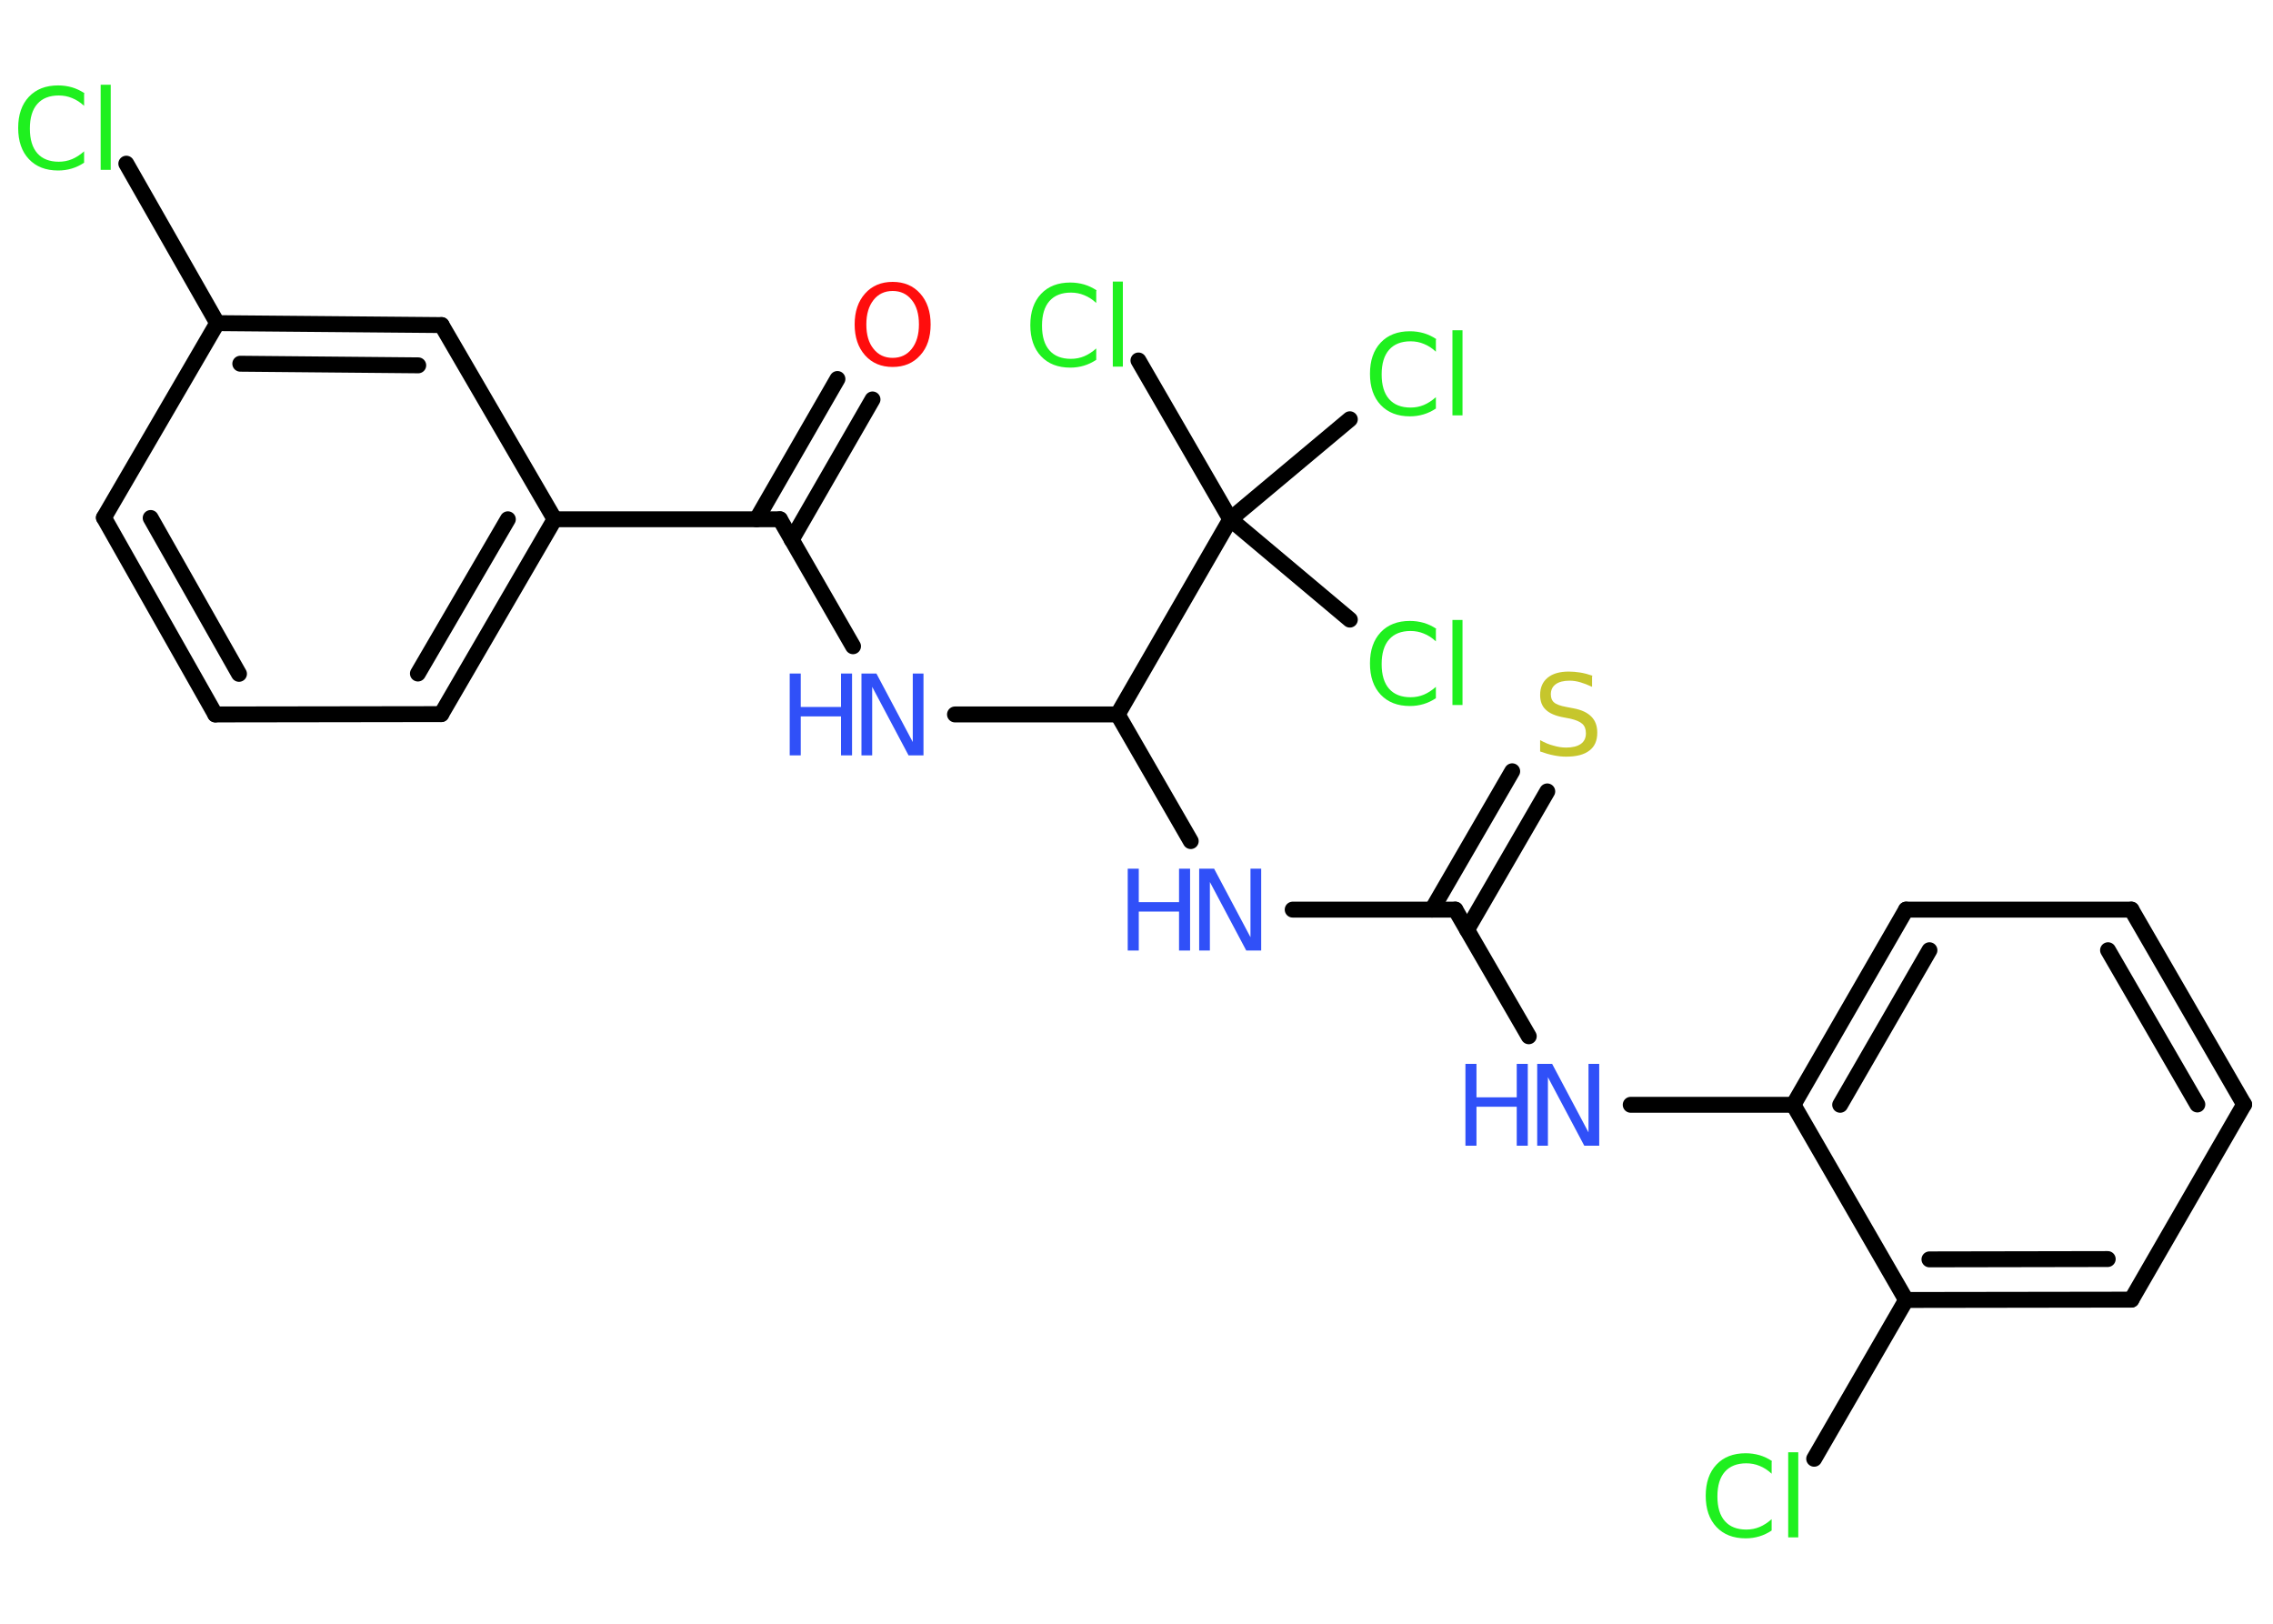 <?xml version='1.0' encoding='UTF-8'?>
<!DOCTYPE svg PUBLIC "-//W3C//DTD SVG 1.1//EN" "http://www.w3.org/Graphics/SVG/1.1/DTD/svg11.dtd">
<svg version='1.2' xmlns='http://www.w3.org/2000/svg' xmlns:xlink='http://www.w3.org/1999/xlink' width='70.0mm' height='50.0mm' viewBox='0 0 70.0 50.0'>
  <desc>Generated by the Chemistry Development Kit (http://github.com/cdk)</desc>
  <g stroke-linecap='round' stroke-linejoin='round' stroke='#000000' stroke-width='.49' fill='#3050F8'>
    <rect x='.0' y='.0' width='70.0' height='50.0' fill='#FFFFFF' stroke='none'/>
    <g id='mol1' class='mol'>
      <g id='mol1bnd1' class='bond'>
        <line x1='26.87' y1='12.3' x2='24.38' y2='16.62'/>
        <line x1='25.79' y1='11.67' x2='23.3' y2='15.99'/>
      </g>
      <line id='mol1bnd2' class='bond' x1='24.02' y1='15.99' x2='26.27' y2='19.9'/>
      <line id='mol1bnd3' class='bond' x1='29.41' y1='22.0' x2='34.42' y2='22.0'/>
      <line id='mol1bnd4' class='bond' x1='34.42' y1='22.0' x2='36.67' y2='25.9'/>
      <line id='mol1bnd5' class='bond' x1='39.81' y1='28.01' x2='44.82' y2='28.01'/>
      <g id='mol1bnd6' class='bond'>
        <line x1='44.1' y1='28.01' x2='46.57' y2='23.75'/>
        <line x1='45.18' y1='28.63' x2='47.65' y2='24.37'/>
      </g>
      <line id='mol1bnd7' class='bond' x1='44.82' y1='28.01' x2='47.08' y2='31.91'/>
      <line id='mol1bnd8' class='bond' x1='50.22' y1='34.02' x2='55.23' y2='34.02'/>
      <g id='mol1bnd9' class='bond'>
        <line x1='58.7' y1='28.01' x2='55.23' y2='34.02'/>
        <line x1='59.42' y1='29.26' x2='56.67' y2='34.02'/>
      </g>
      <line id='mol1bnd10' class='bond' x1='58.7' y1='28.01' x2='65.64' y2='28.01'/>
      <g id='mol1bnd11' class='bond'>
        <line x1='69.11' y1='34.01' x2='65.64' y2='28.01'/>
        <line x1='67.67' y1='34.01' x2='64.92' y2='29.26'/>
      </g>
      <line id='mol1bnd12' class='bond' x1='69.11' y1='34.01' x2='65.64' y2='40.02'/>
      <g id='mol1bnd13' class='bond'>
        <line x1='58.7' y1='40.03' x2='65.64' y2='40.02'/>
        <line x1='59.42' y1='38.78' x2='64.91' y2='38.77'/>
      </g>
      <line id='mol1bnd14' class='bond' x1='55.23' y1='34.02' x2='58.7' y2='40.03'/>
      <line id='mol1bnd15' class='bond' x1='58.7' y1='40.03' x2='55.87' y2='44.92'/>
      <line id='mol1bnd16' class='bond' x1='34.42' y1='22.0' x2='37.89' y2='15.99'/>
      <line id='mol1bnd17' class='bond' x1='37.89' y1='15.99' x2='35.06' y2='11.1'/>
      <line id='mol1bnd18' class='bond' x1='37.89' y1='15.99' x2='41.57' y2='19.08'/>
      <line id='mol1bnd19' class='bond' x1='37.89' y1='15.99' x2='41.57' y2='12.91'/>
      <line id='mol1bnd20' class='bond' x1='24.02' y1='15.99' x2='17.08' y2='15.99'/>
      <g id='mol1bnd21' class='bond'>
        <line x1='13.59' y1='21.99' x2='17.08' y2='15.99'/>
        <line x1='12.87' y1='20.74' x2='15.64' y2='15.99'/>
      </g>
      <line id='mol1bnd22' class='bond' x1='13.59' y1='21.99' x2='6.63' y2='22.0'/>
      <g id='mol1bnd23' class='bond'>
        <line x1='3.2' y1='15.94' x2='6.63' y2='22.0'/>
        <line x1='4.64' y1='15.95' x2='7.36' y2='20.75'/>
      </g>
      <line id='mol1bnd24' class='bond' x1='3.2' y1='15.94' x2='6.69' y2='9.95'/>
      <line id='mol1bnd25' class='bond' x1='6.69' y1='9.95' x2='3.89' y2='5.04'/>
      <g id='mol1bnd26' class='bond'>
        <line x1='13.6' y1='10.01' x2='6.69' y2='9.95'/>
        <line x1='12.88' y1='11.25' x2='7.4' y2='11.2'/>
      </g>
      <line id='mol1bnd27' class='bond' x1='17.08' y1='15.99' x2='13.6' y2='10.01'/>
      <path id='mol1atm1' class='atom' d='M27.49 8.96q-.37 .0 -.59 .28q-.22 .28 -.22 .75q.0 .48 .22 .75q.22 .28 .59 .28q.37 .0 .59 -.28q.22 -.28 .22 -.75q.0 -.48 -.22 -.75q-.22 -.28 -.59 -.28zM27.49 8.68q.53 .0 .85 .36q.32 .36 .32 .95q.0 .6 -.32 .95q-.32 .36 -.85 .36q-.53 .0 -.85 -.36q-.32 -.36 -.32 -.95q.0 -.59 .32 -.95q.32 -.36 .85 -.36z' stroke='none' fill='#FF0D0D'/>
      <g id='mol1atm3' class='atom'>
        <path d='M26.53 20.74h.46l1.12 2.11v-2.11h.33v2.52h-.46l-1.12 -2.11v2.11h-.33v-2.52z' stroke='none'/>
        <path d='M24.32 20.74h.34v1.03h1.24v-1.03h.34v2.52h-.34v-1.2h-1.24v1.2h-.34v-2.52z' stroke='none'/>
      </g>
      <g id='mol1atm5' class='atom'>
        <path d='M36.93 26.75h.46l1.12 2.11v-2.11h.33v2.52h-.46l-1.12 -2.11v2.11h-.33v-2.52z' stroke='none'/>
        <path d='M34.73 26.75h.34v1.03h1.24v-1.03h.34v2.52h-.34v-1.2h-1.24v1.2h-.34v-2.52z' stroke='none'/>
      </g>
      <path id='mol1atm7' class='atom' d='M49.03 20.82v.33q-.19 -.09 -.36 -.14q-.17 -.05 -.33 -.05q-.28 .0 -.43 .11q-.15 .11 -.15 .31q.0 .17 .1 .25q.1 .09 .38 .14l.21 .04q.38 .07 .56 .26q.18 .18 .18 .49q.0 .37 -.24 .55q-.24 .19 -.72 .19q-.18 .0 -.38 -.04q-.2 -.04 -.42 -.12v-.35q.21 .12 .41 .17q.2 .06 .39 .06q.29 .0 .45 -.11q.16 -.11 .16 -.33q.0 -.19 -.11 -.29q-.11 -.1 -.37 -.16l-.21 -.04q-.38 -.07 -.55 -.24q-.17 -.16 -.17 -.45q.0 -.34 .23 -.53q.23 -.19 .65 -.19q.17 .0 .36 .03q.18 .03 .38 .1z' stroke='none' fill='#C6C62C'/>
      <g id='mol1atm8' class='atom'>
        <path d='M47.34 32.76h.46l1.12 2.11v-2.11h.33v2.52h-.46l-1.12 -2.11v2.11h-.33v-2.52z' stroke='none'/>
        <path d='M45.13 32.76h.34v1.03h1.24v-1.03h.34v2.52h-.34v-1.2h-1.24v1.2h-.34v-2.52z' stroke='none'/>
      </g>
      <path id='mol1atm15' class='atom' d='M54.56 45.02v.36q-.17 -.16 -.37 -.24q-.19 -.08 -.41 -.08q-.43 .0 -.66 .26q-.23 .26 -.23 .76q.0 .5 .23 .76q.23 .26 .66 .26q.22 .0 .41 -.08q.19 -.08 .37 -.24v.35q-.18 .12 -.38 .18q-.2 .06 -.42 .06q-.57 .0 -.9 -.35q-.33 -.35 -.33 -.96q.0 -.61 .33 -.96q.33 -.35 .9 -.35q.22 .0 .43 .06q.2 .06 .38 .18zM55.07 44.72h.31v2.62h-.31v-2.62z' stroke='none' fill='#1FF01F'/>
      <path id='mol1atm17' class='atom' d='M33.76 8.97v.36q-.17 -.16 -.37 -.24q-.19 -.08 -.41 -.08q-.43 .0 -.66 .26q-.23 .26 -.23 .76q.0 .5 .23 .76q.23 .26 .66 .26q.22 .0 .41 -.08q.19 -.08 .37 -.24v.35q-.18 .12 -.38 .18q-.2 .06 -.42 .06q-.57 .0 -.9 -.35q-.33 -.35 -.33 -.96q.0 -.61 .33 -.96q.33 -.35 .9 -.35q.22 .0 .43 .06q.2 .06 .38 .18zM34.27 8.67h.31v2.62h-.31v-2.62z' stroke='none' fill='#1FF01F'/>
      <path id='mol1atm18' class='atom' d='M44.22 19.39v.36q-.17 -.16 -.37 -.24q-.19 -.08 -.41 -.08q-.43 .0 -.66 .26q-.23 .26 -.23 .76q.0 .5 .23 .76q.23 .26 .66 .26q.22 .0 .41 -.08q.19 -.08 .37 -.24v.35q-.18 .12 -.38 .18q-.2 .06 -.42 .06q-.57 .0 -.9 -.35q-.33 -.35 -.33 -.96q.0 -.61 .33 -.96q.33 -.35 .9 -.35q.22 .0 .43 .06q.2 .06 .38 .18zM44.73 19.09h.31v2.62h-.31v-2.62z' stroke='none' fill='#1FF01F'/>
      <path id='mol1atm19' class='atom' d='M44.22 10.47v.36q-.17 -.16 -.37 -.24q-.19 -.08 -.41 -.08q-.43 .0 -.66 .26q-.23 .26 -.23 .76q.0 .5 .23 .76q.23 .26 .66 .26q.22 .0 .41 -.08q.19 -.08 .37 -.24v.35q-.18 .12 -.38 .18q-.2 .06 -.42 .06q-.57 .0 -.9 -.35q-.33 -.35 -.33 -.96q.0 -.61 .33 -.96q.33 -.35 .9 -.35q.22 .0 .43 .06q.2 .06 .38 .18zM44.73 10.17h.31v2.62h-.31v-2.62z' stroke='none' fill='#1FF01F'/>
      <path id='mol1atm25' class='atom' d='M2.59 2.9v.36q-.17 -.16 -.37 -.24q-.19 -.08 -.41 -.08q-.43 .0 -.66 .26q-.23 .26 -.23 .76q.0 .5 .23 .76q.23 .26 .66 .26q.22 .0 .41 -.08q.19 -.08 .37 -.24v.35q-.18 .12 -.38 .18q-.2 .06 -.42 .06q-.57 .0 -.9 -.35q-.33 -.35 -.33 -.96q.0 -.61 .33 -.96q.33 -.35 .9 -.35q.22 .0 .43 .06q.2 .06 .38 .18zM3.1 2.61h.31v2.62h-.31v-2.62z' stroke='none' fill='#1FF01F'/>
    </g>
  </g>
</svg>
